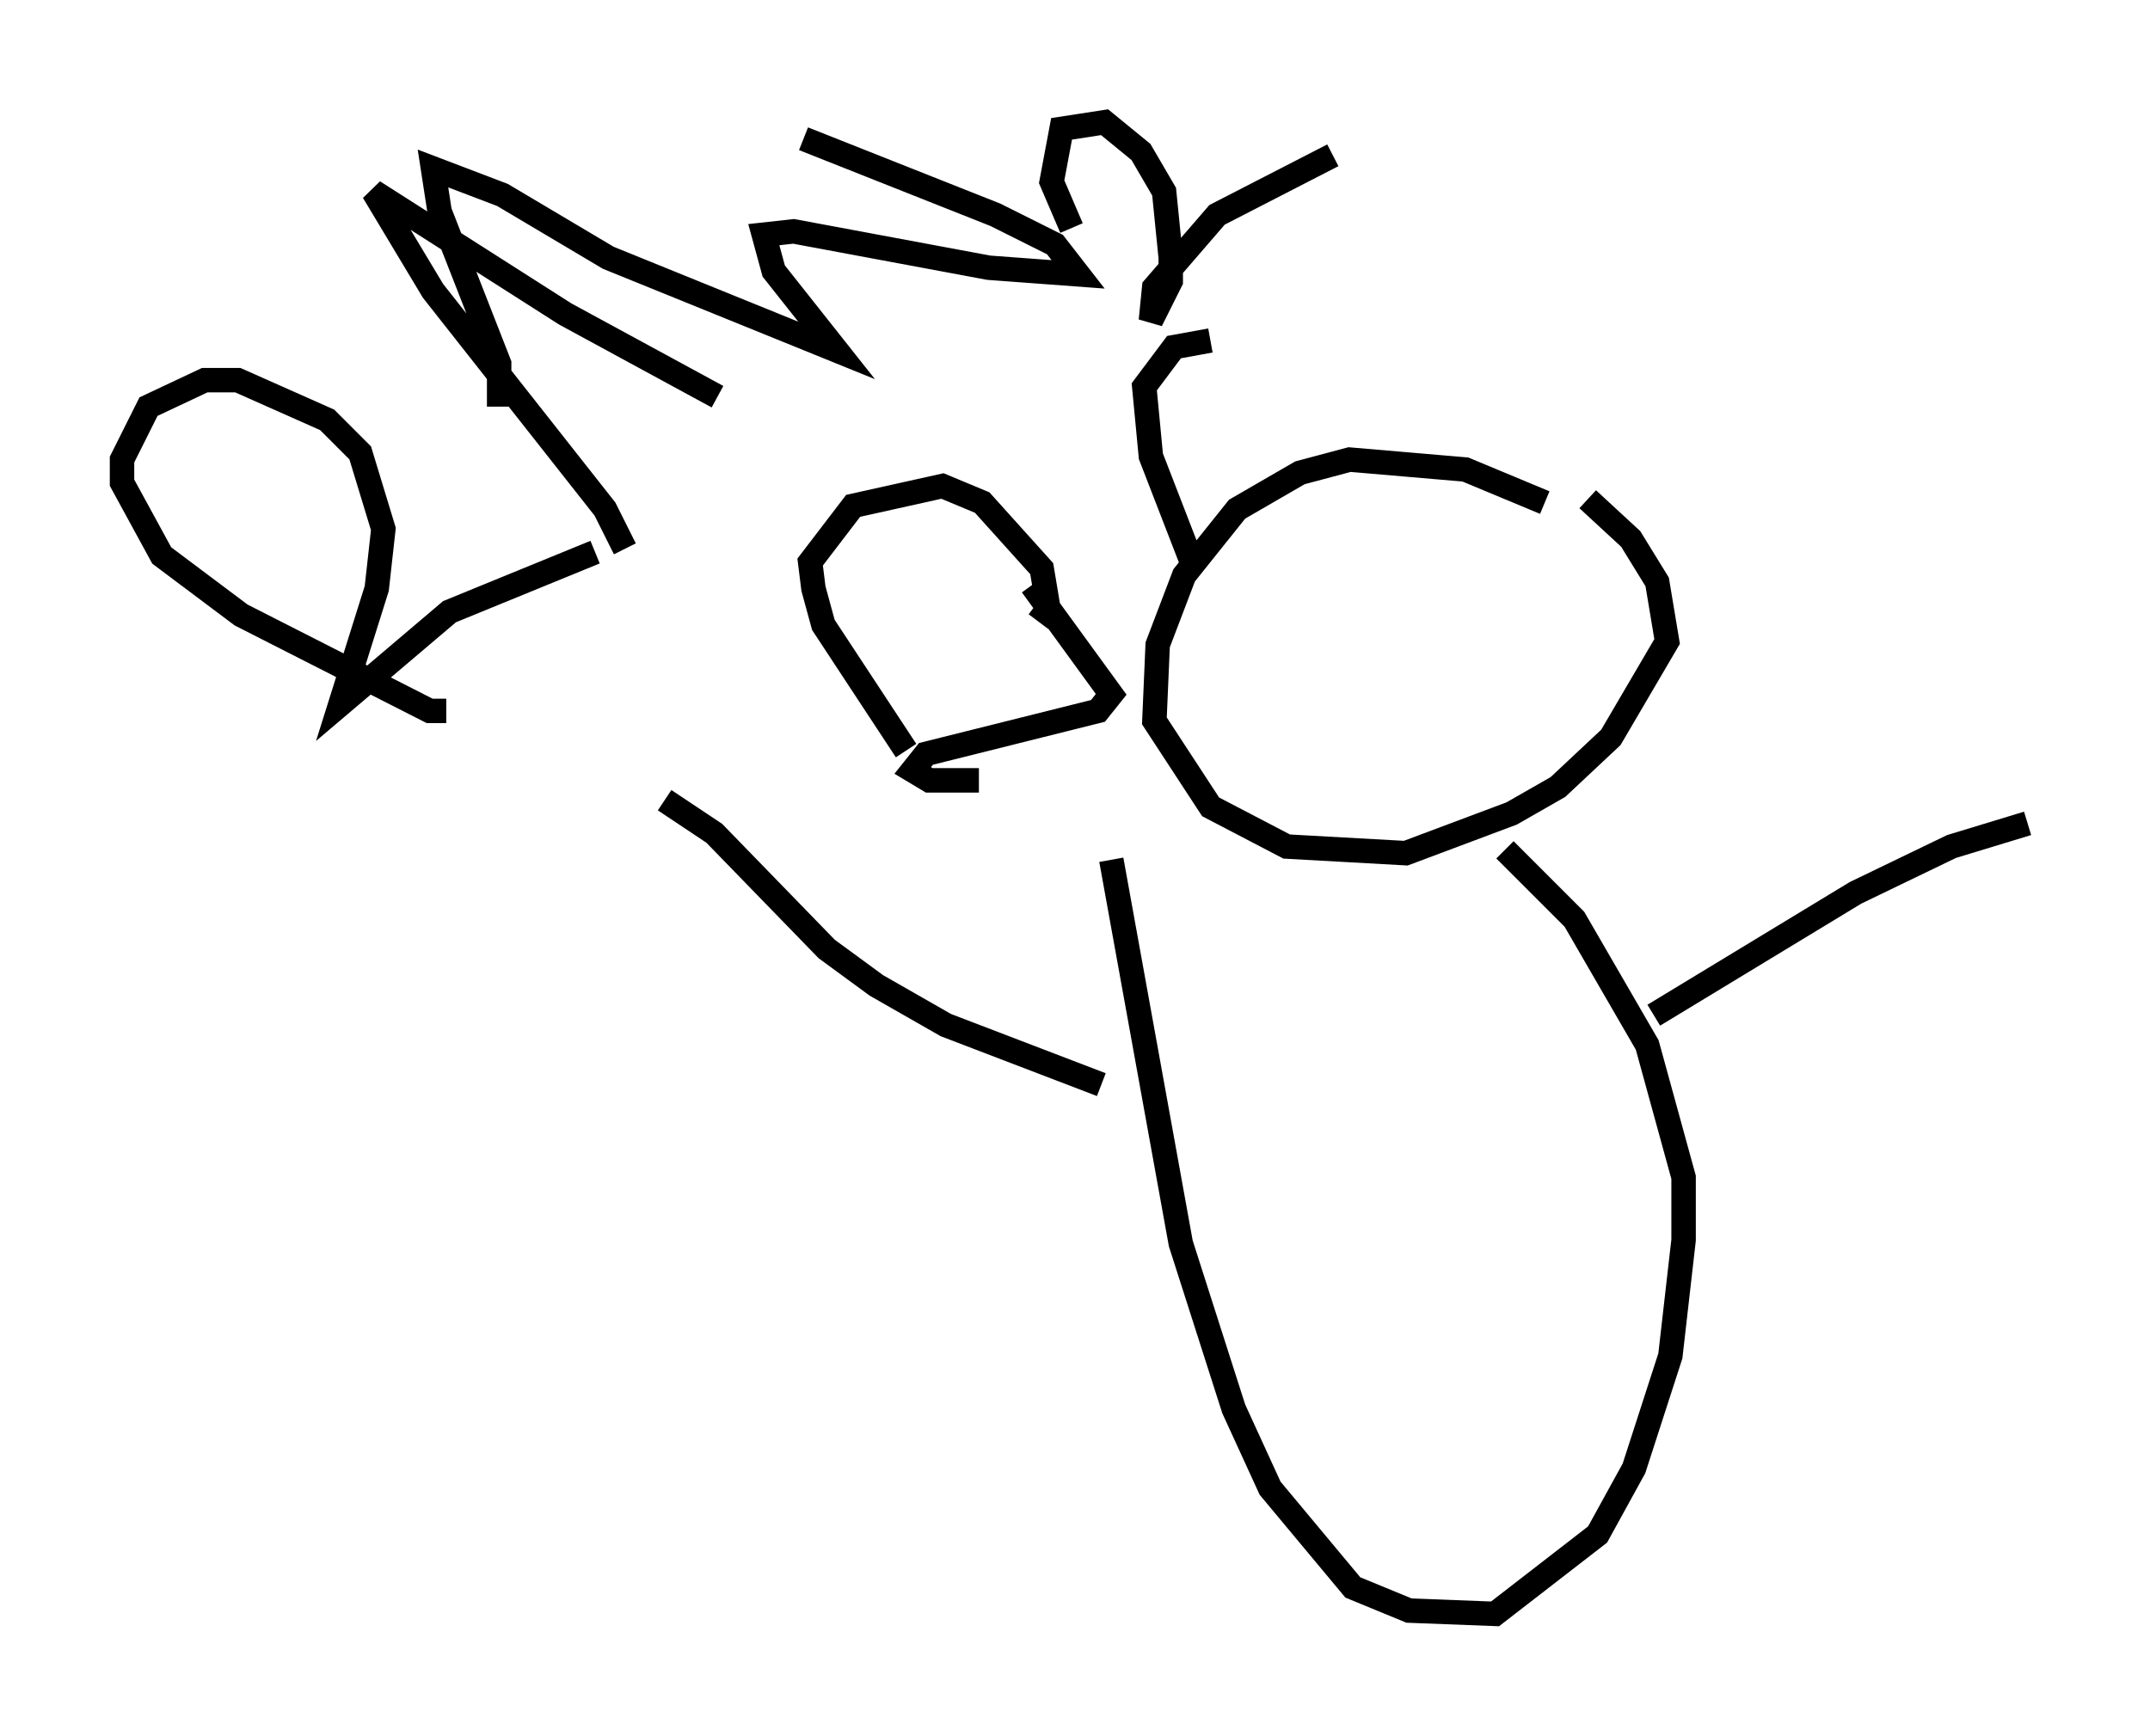 <?xml version="1.0" encoding="utf-8" ?>
<svg baseProfile="full" height="71.028" version="1.1" width="87.942" xmlns="http://www.w3.org/2000/svg" xmlns:ev="http://www.w3.org/2001/xml-events" xmlns:xlink="http://www.w3.org/1999/xlink"><defs /><rect fill="white" height="71.028" width="87.942" x="0" y="0" /><path d="M65.216, 22.185 m-2.03, -1.624 l-3.248, -1.353 -4.736, -0.406 l-2.03, 0.541 -2.571, 1.488 l-2.165, 2.706 -1.083, 2.842 l-0.135, 3.112 2.3, 3.518 l3.112, 1.624 4.871, 0.271 l4.33, -1.624 1.894, -1.083 l2.165, -2.03 2.3, -3.924 l-0.406, -2.436 -1.083, -1.759 l-1.759, -1.624 m-19.486, 14.75 l2.842, 15.697 2.165, 6.766 l1.488, 3.248 3.383, 4.059 l2.3, 0.947 3.518, 0.135 l4.195, -3.248 1.488, -2.706 l1.488, -4.601 0.541, -4.736 l0.0, -2.571 -1.488, -5.413 l-2.977, -5.142 -2.842, -2.842 m-16.509, 9.607 l-6.36, -2.436 -2.842, -1.624 l-2.03, -1.488 -4.601, -4.736 l-2.03, -1.353 m40.46, 8.796 l8.254, -5.007 3.924, -1.894 l3.112, -0.947 m-42.895, -1.759 l-2.03, 0.0 -0.677, -0.406 l0.541, -0.677 7.036, -1.759 l0.541, -0.677 -3.248, -4.465 m-5.142, 6.766 l-3.383, -5.142 -0.406, -1.488 l-0.135, -1.083 1.759, -2.3 l3.654, -0.812 1.624, 0.677 l2.436, 2.706 0.271, 1.624 l-0.406, 0.541 m-24.222, 3.654 l-0.677, 0.0 -7.713, -3.924 l-3.248, -2.436 -1.624, -2.977 l0.0, -0.947 1.083, -2.165 l2.3, -1.083 1.353, 0.0 l3.654, 1.624 1.353, 1.353 l0.947, 3.112 -0.271, 2.436 l-1.488, 4.736 4.465, -3.789 l5.954, -2.436 m1.218, -0.135 l-0.812, -1.624 -7.036, -8.931 l-2.436, -4.059 7.848, 5.007 l6.225, 3.383 m-8.931, 0.406 l0.0, -1.759 -2.436, -6.225 l-0.271, -1.759 2.842, 1.083 l4.33, 2.571 9.337, 3.789 l-2.571, -3.248 -0.406, -1.488 l1.218, -0.135 7.984, 1.488 l3.654, 0.271 -0.947, -1.218 l-2.436, -1.218 -7.848, -3.112 m10.961, 3.654 l-0.812, -1.894 0.406, -2.165 l1.759, -0.271 1.488, 1.218 l0.947, 1.624 0.271, 2.706 l0.0, 0.947 -0.812, 1.624 l0.135, -1.353 2.571, -2.977 l4.736, -2.436 m-2.706, 14.479 l0.0, 0.0 m-3.112, 2.03 l-1.624, -4.195 -0.271, -2.842 l1.218, -1.624 1.488, -0.271 " fill="none" stroke="black" stroke-width="1" /></svg>